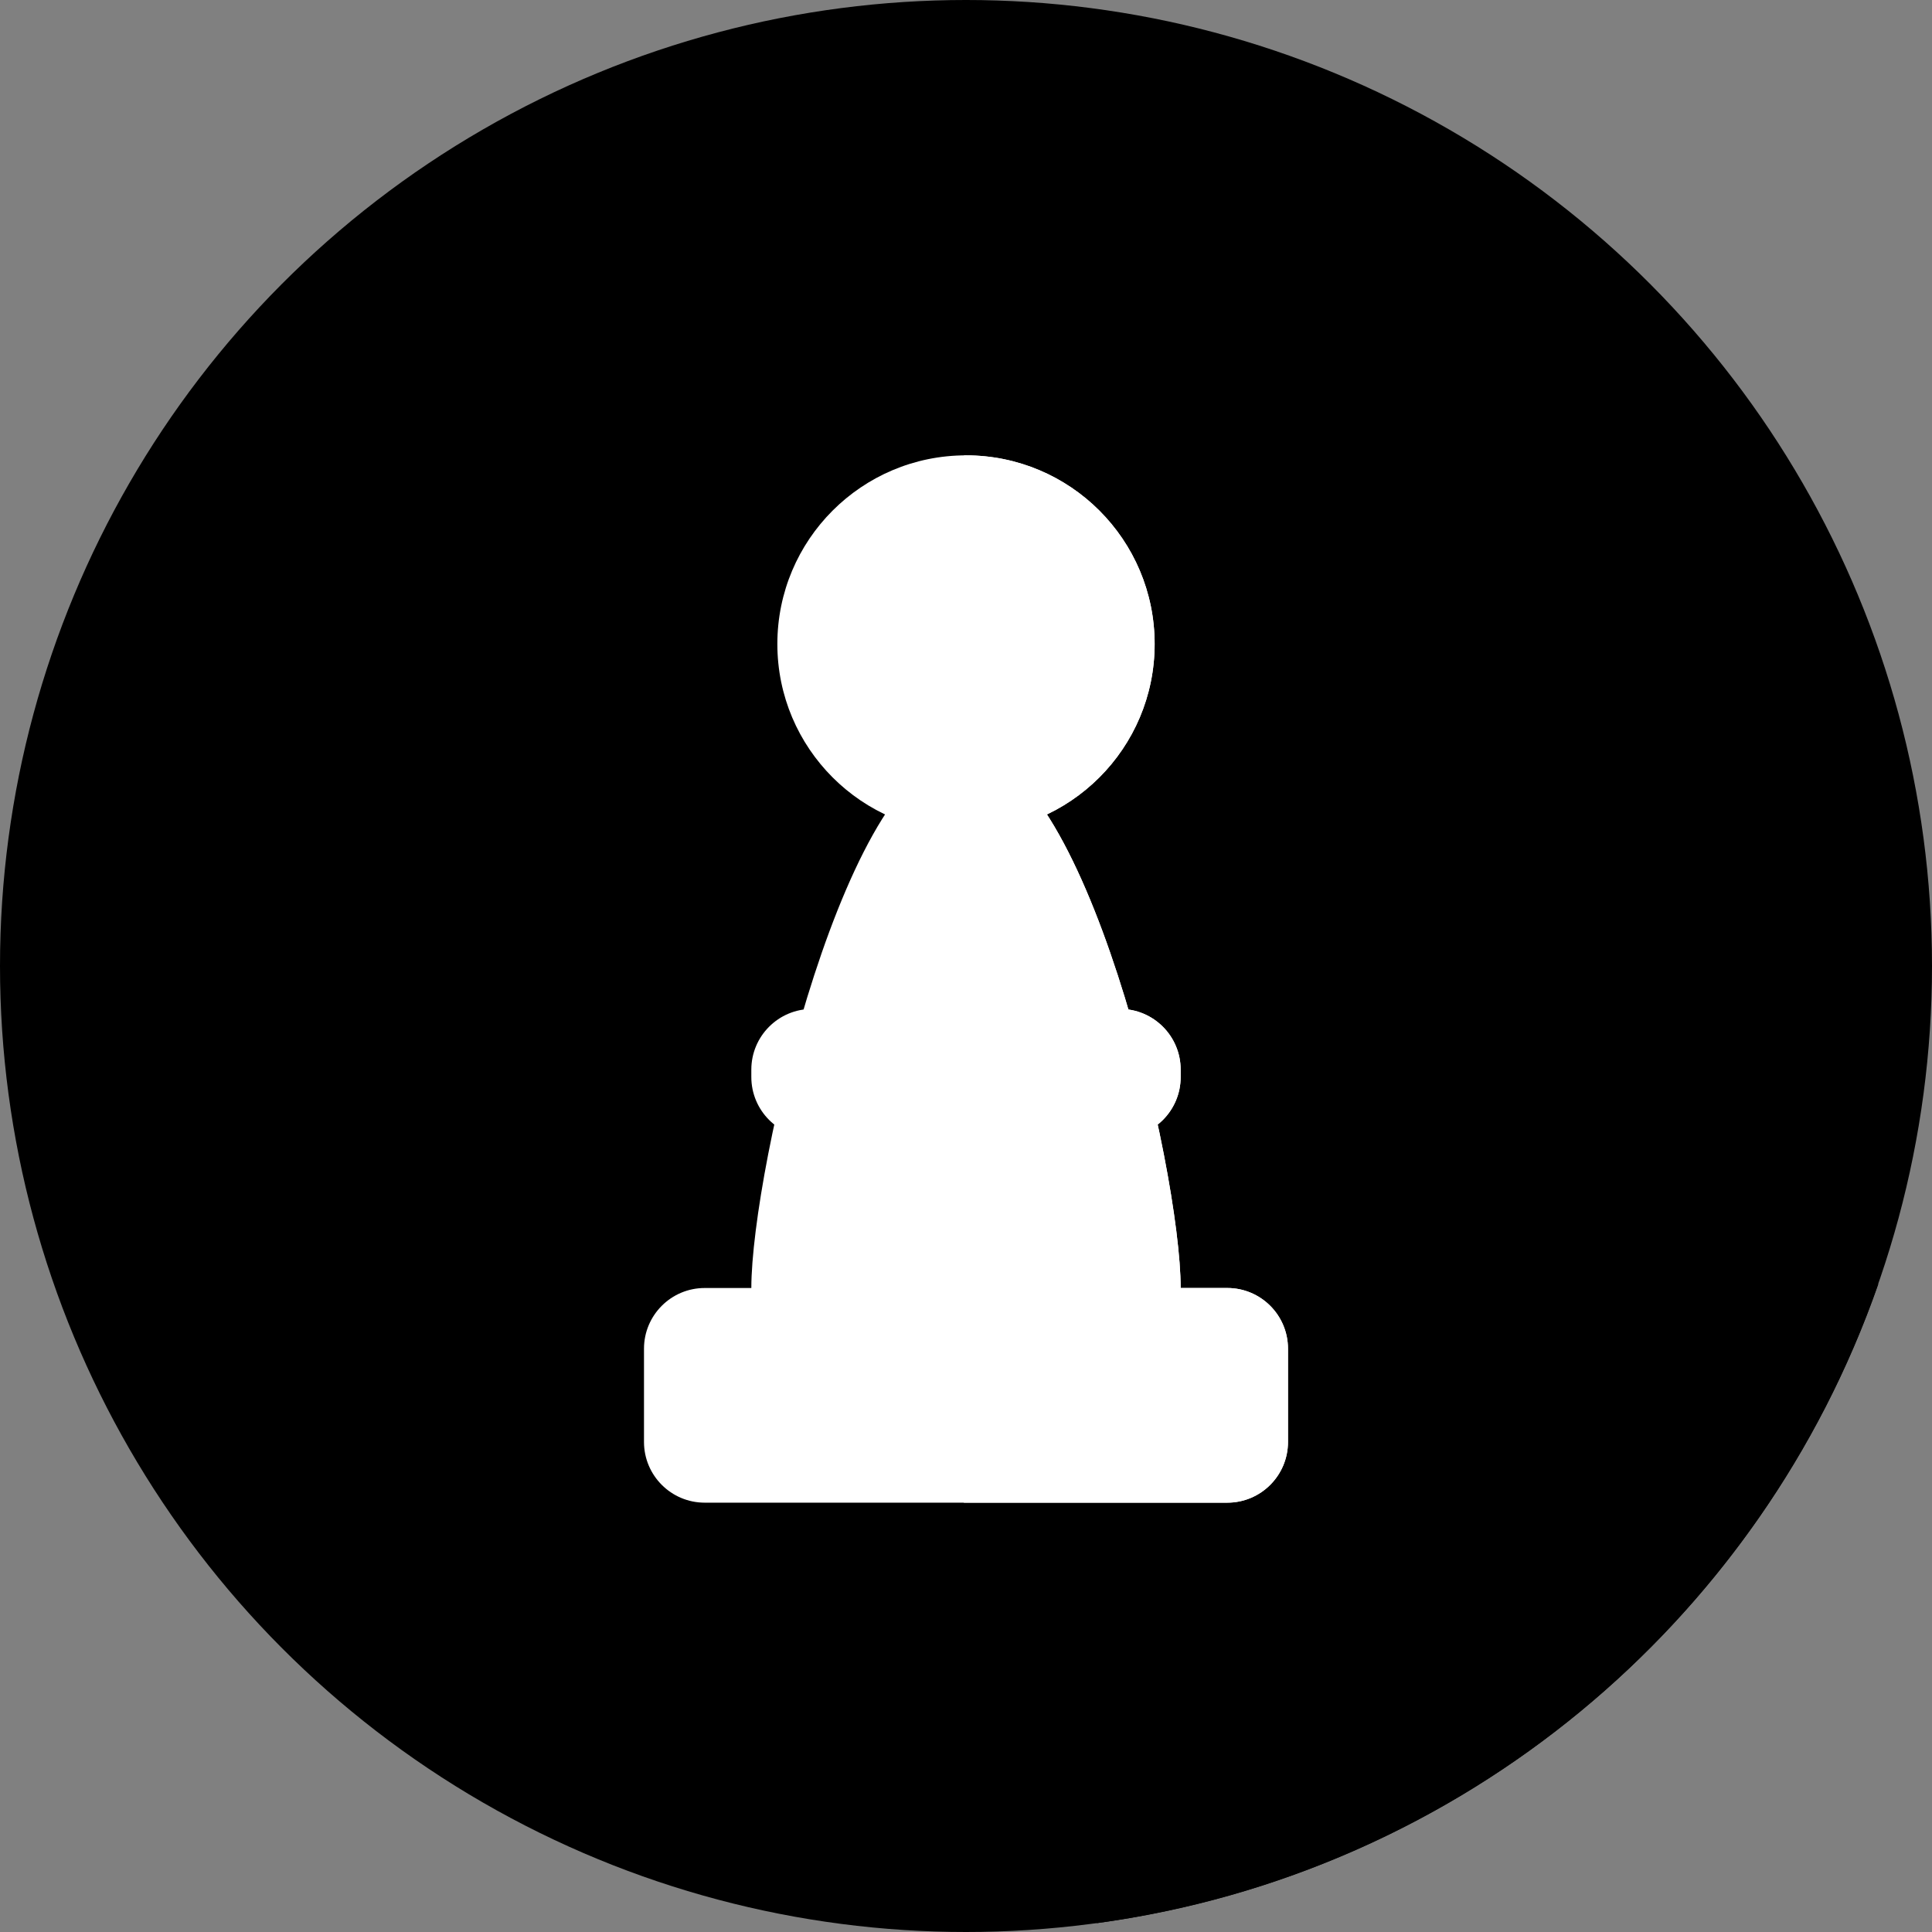 <!DOCTYPE svg PUBLIC "-//W3C//DTD SVG 1.1//EN" "http://www.w3.org/Graphics/SVG/1.1/DTD/svg11.dtd">
<!-- Uploaded to: SVG Repo, www.svgrepo.com, Transformed by: SVG Repo Mixer Tools -->
<svg height="800px" width="800px" version="1.1" id="Layer_1" xmlns="http://www.w3.org/2000/svg" xmlns:xlink="http://www.w3.org/1999/xlink" viewBox="0 0 512.00 512.00" xml:space="preserve" fill="#000000">
<rect x="0" y="0" width="512.00" height="512.00" fill="#808080" stroke="none"/>
<g id="SVGRepo_bgCarrier" stroke-width="0"/>
<g id="SVGRepo_tracerCarrier" stroke-linecap="round" stroke-linejoin="round" stroke="#CCCCCC" stroke-width="20.48"/>
<g id="SVGRepo_iconCarrier"> <circle style="fill:#000000;" cx="256" cy="256" r="256"/> <path style="fill:#000000;" d="M175.371,393.502l115.341,116.146c96.477-13.081,175.869-79.898,207.057-169.329L292.447,136.447 L175.371,393.502z"/> <path style="fill:#ffffff;" d="M199.111,341.333c0-31.418,25.471-142.222,56.889-142.222s56.889,110.804,56.889,142.222 S287.418,369.778,256,369.778S199.111,372.752,199.111,341.333z"/> <path style="fill:#ffffff;" d="M256,199.111c-0.191,0-0.383,0.022-0.574,0.031V369.78c0.191,0,0.381-0.002,0.574-0.002 c31.418,0,56.889,2.974,56.889-28.444S287.418,199.111,256,199.111z"/> <path style="fill:#ffffff;" d="M186.756,398.222h138.487c8.887,0,16.089-7.204,16.089-16.089v-24.709 c0-8.887-7.204-16.089-16.089-16.089H186.756c-8.887,0-16.091,7.204-16.091,16.089v24.709 C170.667,391.018,177.871,398.222,186.756,398.222z"/> <path style="fill:#ffffff;" d="M325.242,341.333h-69.818v56.889h69.818c8.887,0,16.089-7.204,16.089-16.089v-24.709 C341.333,348.538,334.129,341.333,325.242,341.333z"/> <path style="fill:#ffffff;" d="M215.2,301.511h81.598c8.887,0,16.091-7.204,16.091-16.089v-1.953 c0-8.887-7.204-16.089-16.091-16.089H215.2c-8.887,0-16.091,7.204-16.091,16.089v1.953 C199.111,294.307,206.315,301.511,215.2,301.511z"/> <path style="fill:#ffffff;" d="M296.798,267.378h-41.374v34.133h41.374c8.887,0,16.089-7.204,16.089-16.089v-1.953 C312.889,274.582,305.685,267.378,296.798,267.378z"/> <circle style="fill:#ffffff;" cx="256" cy="170.667" r="49.993"/> <path style="fill:#ffffff;" d="M256,120.673c-0.193,0-0.383,0.012-0.574,0.014v99.957c0.191,0.002,0.381,0.014,0.574,0.014 c27.61,0,49.993-22.383,49.993-49.993C305.993,143.057,283.61,120.673,256,120.673z"/> </g>
</svg>